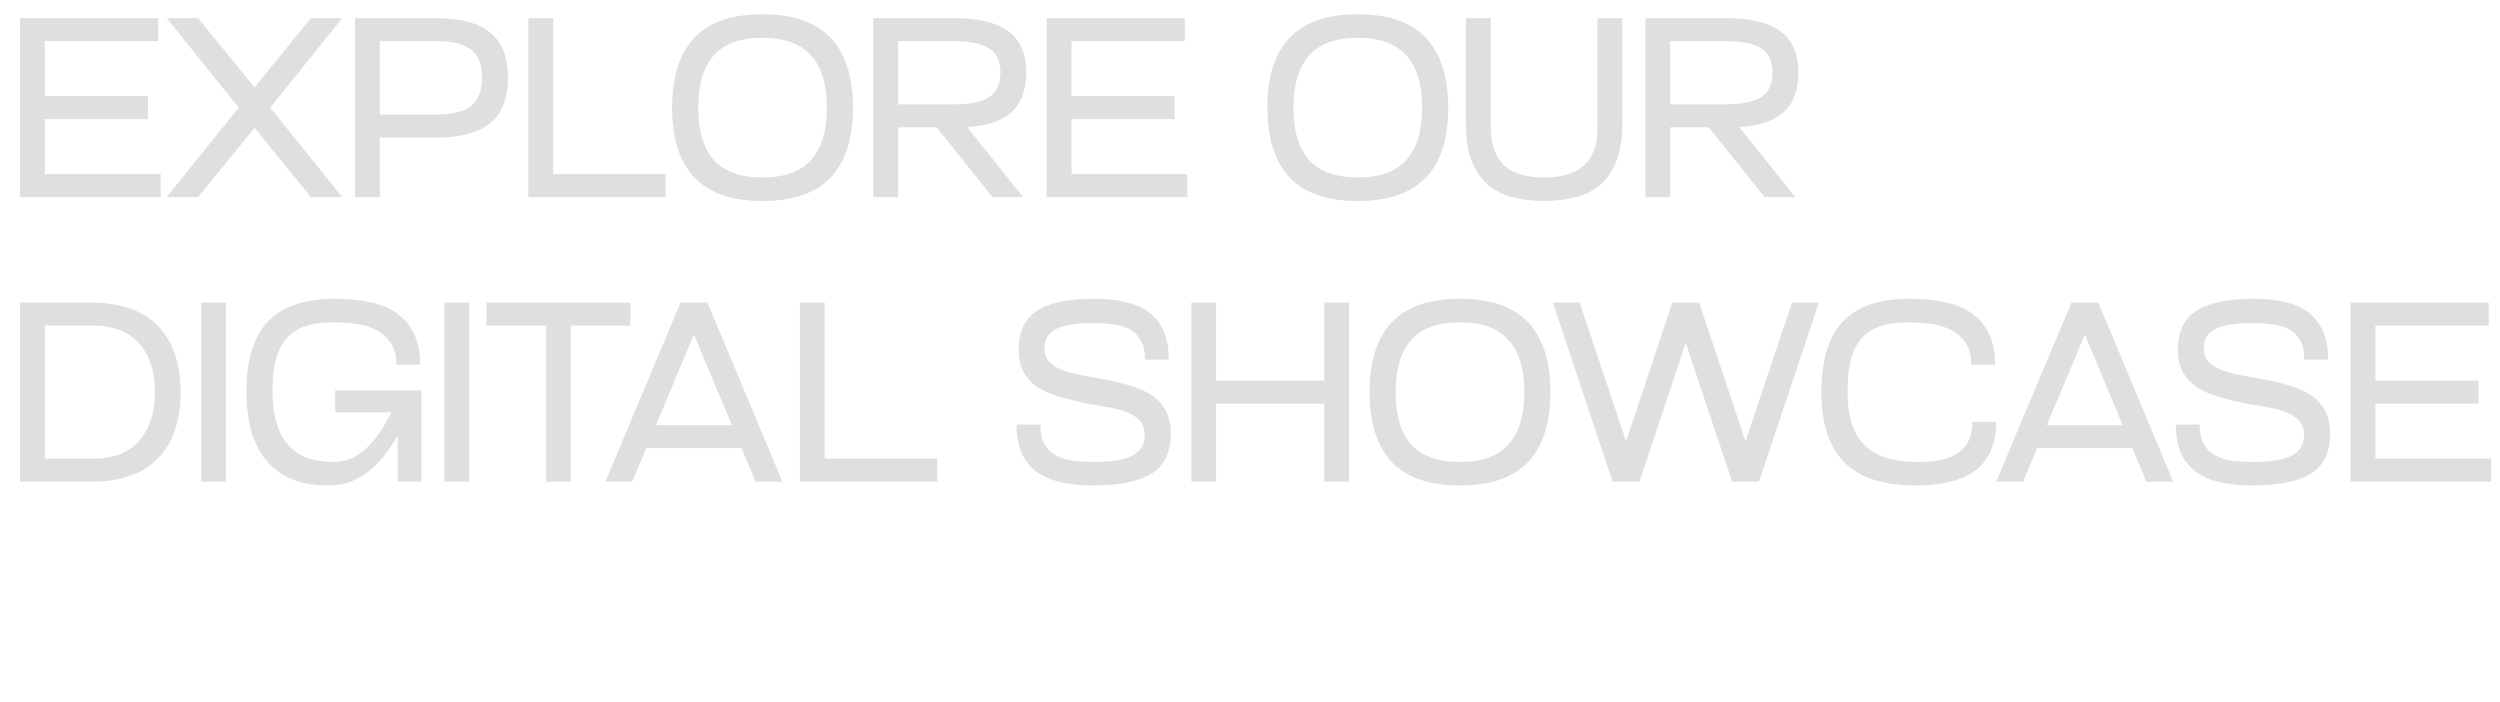 <svg width="317" height="89" viewBox="0 0 317 89" fill="none" xmlns="http://www.w3.org/2000/svg">
<path d="M2.538 25V2.296H5.684V25H2.538ZM3.413 15.108V12.188H18.755V15.108H3.413ZM3.413 5.215V2.296H20.052V5.215H3.413ZM3.413 25V22.081H20.377V25H3.413ZM34.26 13.648L43.406 25H39.417L32.281 16.21L25.113 25H21.124L30.27 13.648L21.124 2.296H25.113L32.281 11.086L39.417 2.296H43.406L34.26 13.648ZM45.013 25V2.296H48.159V25H45.013ZM55.164 17.443H45.013V14.524H55.197C56.321 14.524 57.262 14.427 58.019 14.232C58.775 14.037 59.381 13.745 59.835 13.356C60.289 12.967 60.613 12.48 60.808 11.897C61.024 11.313 61.132 10.632 61.132 9.853C61.132 9.075 61.024 8.394 60.808 7.81C60.613 7.226 60.289 6.75 59.835 6.383C59.381 5.994 58.775 5.702 58.019 5.507C57.262 5.312 56.321 5.215 55.197 5.215H45.013V2.296H55.164C56.808 2.296 58.213 2.458 59.381 2.783C60.548 3.085 61.5 3.561 62.235 4.21C62.992 4.837 63.543 5.626 63.889 6.577C64.235 7.507 64.408 8.599 64.408 9.853C64.408 11.107 64.235 12.21 63.889 13.162C63.543 14.091 63.003 14.881 62.267 15.529C61.532 16.156 60.581 16.632 59.413 16.956C58.246 17.281 56.829 17.443 55.164 17.443ZM66.994 25V2.296H70.14V25H66.994ZM67.87 25V22.081H84.411V25H67.87ZM85.223 13.648C85.223 9.734 86.164 6.783 88.045 4.794C89.926 2.804 92.802 1.81 96.672 1.81C100.564 1.81 103.451 2.804 105.332 4.794C107.213 6.783 108.154 9.734 108.154 13.648C108.154 17.562 107.213 20.513 105.332 22.503C103.451 24.492 100.564 25.486 96.672 25.486C92.802 25.486 89.926 24.492 88.045 22.503C86.164 20.513 85.223 17.562 85.223 13.648ZM88.531 13.648C88.531 16.589 89.191 18.805 90.51 20.297C91.85 21.767 93.905 22.503 96.672 22.503C99.462 22.503 101.516 21.767 102.835 20.297C104.175 18.805 104.846 16.589 104.846 13.648C104.846 10.707 104.175 8.502 102.835 7.032C101.516 5.54 99.462 4.794 96.672 4.794C93.883 4.794 91.829 5.54 90.51 7.032C89.191 8.523 88.531 10.729 88.531 13.648ZM110.736 25V2.296H113.882V25H110.736ZM121.309 16.145H110.736V13.226H120.92C122.045 13.226 122.985 13.14 123.742 12.967C124.499 12.794 125.104 12.545 125.558 12.221C126.012 11.875 126.337 11.453 126.531 10.956C126.747 10.459 126.856 9.875 126.856 9.205C126.856 8.534 126.747 7.95 126.531 7.453C126.337 6.956 126.012 6.545 125.558 6.221C125.104 5.896 124.499 5.648 123.742 5.475C122.985 5.302 122.045 5.215 120.92 5.215H110.736V2.296H120.888C122.531 2.296 123.937 2.447 125.104 2.75C126.272 3.031 127.223 3.464 127.958 4.048C128.715 4.631 129.267 5.356 129.612 6.221C129.958 7.064 130.131 8.059 130.131 9.205C130.131 10.351 129.958 11.356 129.612 12.221C129.288 13.086 128.769 13.81 128.056 14.394C127.342 14.978 126.423 15.421 125.299 15.724C124.196 16.005 122.866 16.145 121.309 16.145ZM120.661 13.648L129.742 25H125.85L116.769 13.648H120.661ZM132.718 25V2.296H135.864V25H132.718ZM133.593 15.108V12.188H148.935V15.108H133.593ZM133.593 5.215V2.296H150.232V5.215H133.593ZM133.593 25V22.081H150.556V25H133.593ZM160.702 13.648C160.702 9.734 161.643 6.783 163.524 4.794C165.405 2.804 168.281 1.81 172.151 1.81C176.043 1.81 178.93 2.804 180.811 4.794C182.692 6.783 183.633 9.734 183.633 13.648C183.633 17.562 182.692 20.513 180.811 22.503C178.93 24.492 176.043 25.486 172.151 25.486C168.281 25.486 165.405 24.492 163.524 22.503C161.643 20.513 160.702 17.562 160.702 13.648ZM164.01 13.648C164.01 16.589 164.67 18.805 165.989 20.297C167.329 21.767 169.384 22.503 172.151 22.503C174.941 22.503 176.995 21.767 178.314 20.297C179.654 18.805 180.325 16.589 180.325 13.648C180.325 10.707 179.654 8.502 178.314 7.032C176.995 5.54 174.941 4.794 172.151 4.794C169.362 4.794 167.308 5.54 165.989 7.032C164.67 8.523 164.01 10.729 164.01 13.648ZM195.783 22.503C196.864 22.503 197.815 22.384 198.637 22.146C199.48 21.908 200.194 21.54 200.778 21.043C201.362 20.524 201.805 19.865 202.108 19.065C202.41 18.265 202.562 17.302 202.562 16.178V2.296H205.708V15.724C205.708 17.605 205.459 19.173 204.962 20.427C204.464 21.659 203.783 22.654 202.918 23.411C202.053 24.168 201.005 24.697 199.772 25C198.561 25.324 197.232 25.486 195.783 25.486C194.334 25.486 193.004 25.324 191.793 25C190.583 24.697 189.534 24.168 188.647 23.411C187.782 22.654 187.101 21.659 186.604 20.427C186.128 19.173 185.89 17.605 185.89 15.724V2.296H189.037V16.178C189.037 17.302 189.188 18.265 189.491 19.065C189.793 19.865 190.226 20.524 190.788 21.043C191.372 21.54 192.085 21.908 192.929 22.146C193.772 22.384 194.723 22.503 195.783 22.503ZM208.64 25V2.296H211.786V25H208.64ZM219.213 16.145H208.64V13.226H218.824C219.949 13.226 220.889 13.14 221.646 12.967C222.403 12.794 223.008 12.545 223.462 12.221C223.916 11.875 224.241 11.453 224.435 10.956C224.652 10.459 224.76 9.875 224.76 9.205C224.76 8.534 224.652 7.95 224.435 7.453C224.241 6.956 223.916 6.545 223.462 6.221C223.008 5.896 222.403 5.648 221.646 5.475C220.889 5.302 219.949 5.215 218.824 5.215H208.64V2.296H218.792C220.435 2.296 221.841 2.447 223.008 2.75C224.176 3.031 225.127 3.464 225.862 4.048C226.619 4.631 227.171 5.356 227.517 6.221C227.863 7.064 228.036 8.059 228.036 9.205C228.036 10.351 227.863 11.356 227.517 12.221C227.192 13.086 226.673 13.81 225.96 14.394C225.246 14.978 224.327 15.421 223.203 15.724C222.1 16.005 220.77 16.145 219.213 16.145ZM218.565 13.648L227.646 25H223.754L214.673 13.648H218.565Z" fill="#DEDFDE"/>
<path d="M2.538 61.073V38.369H5.684V61.073H2.538ZM11.619 61.073H2.538V58.154H11.944C13.111 58.154 14.171 57.981 15.122 57.635C16.073 57.268 16.874 56.738 17.522 56.046C18.193 55.332 18.712 54.446 19.079 53.386C19.447 52.327 19.631 51.094 19.631 49.689C19.631 48.305 19.447 47.094 19.079 46.056C18.712 44.997 18.193 44.121 17.522 43.429C16.874 42.715 16.073 42.186 15.122 41.84C14.171 41.472 13.111 41.288 11.944 41.288H2.538V38.369H11.619C13.392 38.369 14.982 38.607 16.387 39.083C17.793 39.559 18.971 40.272 19.922 41.224C20.895 42.175 21.631 43.364 22.128 44.791C22.647 46.197 22.906 47.84 22.906 49.721C22.906 51.602 22.647 53.257 22.128 54.684C21.631 56.089 20.895 57.268 19.922 58.219C18.971 59.17 17.793 59.884 16.387 60.36C14.982 60.835 13.392 61.073 11.619 61.073ZM25.501 61.073V38.369H28.647V61.073H25.501ZM41.662 61.56C39.997 61.56 38.516 61.322 37.219 60.846C35.943 60.349 34.862 59.614 33.975 58.641C33.089 57.646 32.408 56.403 31.932 54.911C31.478 53.419 31.251 51.678 31.251 49.689C31.251 45.667 32.159 42.694 33.975 40.769C35.813 38.845 38.624 37.883 42.408 37.883C44.138 37.883 45.673 38.034 47.014 38.337C48.376 38.64 49.511 39.126 50.419 39.796C51.349 40.467 52.052 41.332 52.528 42.391C53.025 43.451 53.273 44.737 53.273 46.251H50.257C50.257 45.105 50.019 44.186 49.544 43.494C49.068 42.78 48.452 42.229 47.695 41.84C46.938 41.45 46.084 41.191 45.133 41.061C44.181 40.932 43.219 40.867 42.246 40.867C40.84 40.867 39.651 41.04 38.678 41.386C37.705 41.71 36.905 42.24 36.278 42.975C35.673 43.688 35.229 44.597 34.948 45.699C34.689 46.802 34.559 48.121 34.559 49.656C34.559 51.213 34.732 52.554 35.078 53.678C35.424 54.803 35.921 55.732 36.57 56.468C37.219 57.181 38.019 57.711 38.97 58.057C39.922 58.403 41.013 58.576 42.246 58.576C43.305 58.576 44.246 58.338 45.068 57.862C45.911 57.365 46.657 56.727 47.306 55.949C47.976 55.148 48.571 54.262 49.09 53.289C49.63 52.294 50.106 51.31 50.517 50.337L52.365 50.856C51.911 52.111 51.36 53.376 50.711 54.651C50.062 55.927 49.306 57.084 48.441 58.122C47.576 59.138 46.581 59.97 45.457 60.619C44.333 61.246 43.068 61.56 41.662 61.56ZM50.419 61.073V51.343H53.436V61.073H50.419ZM42.505 52.283V49.494H53.436V52.283H42.505ZM56.352 61.073V38.369H59.498V61.073H56.352ZM69.237 61.073V38.369H72.383V61.073H69.237ZM61.679 41.288V38.369H79.94V41.288H61.679ZM76.76 61.073L86.296 38.369H89.701L80.165 61.073H76.76ZM80.328 56.824V53.905H95.572V56.824H80.328ZM99.204 61.073H95.799L86.296 38.369H89.701L99.204 61.073ZM101.424 61.073V38.369H104.57V61.073H101.424ZM102.299 61.073V58.154H118.841V61.073H102.299ZM137.983 51.213C136.686 50.932 135.496 50.64 134.415 50.337C133.334 50.035 132.404 49.635 131.626 49.137C130.847 48.618 130.242 47.981 129.81 47.224C129.377 46.467 129.161 45.505 129.161 44.337C129.161 42.045 129.939 40.402 131.496 39.407C133.053 38.391 135.496 37.883 138.826 37.883C140.275 37.883 141.583 38.023 142.751 38.304C143.918 38.564 144.902 38.996 145.702 39.602C146.502 40.207 147.119 41.007 147.551 42.002C147.984 42.975 148.2 44.175 148.2 45.602H145.183C145.183 44.564 145 43.742 144.632 43.137C144.286 42.51 143.81 42.045 143.205 41.742C142.599 41.418 141.897 41.213 141.097 41.126C140.318 41.018 139.486 40.964 138.599 40.964C137.432 40.964 136.448 41.04 135.648 41.191C134.869 41.321 134.242 41.526 133.767 41.807C133.291 42.088 132.945 42.434 132.729 42.845C132.534 43.234 132.437 43.688 132.437 44.207C132.437 44.77 132.577 45.245 132.858 45.635C133.161 46.024 133.594 46.37 134.156 46.672C134.718 46.953 135.41 47.191 136.232 47.386C137.075 47.581 138.037 47.764 139.118 47.937C140.632 48.197 141.972 48.499 143.14 48.846C144.308 49.17 145.281 49.602 146.059 50.143C146.859 50.662 147.454 51.321 147.843 52.121C148.254 52.9 148.459 53.862 148.459 55.008C148.459 57.322 147.659 58.997 146.059 60.035C144.459 61.051 141.951 61.56 138.534 61.56C137.042 61.56 135.702 61.419 134.513 61.138C133.323 60.879 132.307 60.446 131.464 59.841C130.642 59.235 130.004 58.446 129.55 57.473C129.118 56.478 128.901 55.267 128.901 53.84H131.918C131.918 54.9 132.102 55.743 132.469 56.37C132.858 56.997 133.367 57.473 133.994 57.797C134.642 58.122 135.377 58.338 136.199 58.446C137.042 58.532 137.918 58.576 138.826 58.576C140.967 58.576 142.556 58.305 143.594 57.765C144.632 57.224 145.151 56.37 145.151 55.203C145.151 54.359 144.913 53.711 144.437 53.257C143.962 52.781 143.367 52.424 142.654 52.186C141.94 51.927 141.162 51.732 140.318 51.602C139.497 51.473 138.718 51.343 137.983 51.213ZM151.057 61.073V38.369H154.203V61.073H151.057ZM167.922 61.073V38.369H171.069V61.073H167.922ZM152.127 51.181V48.262H169.317V51.181H152.127ZM173.657 49.721C173.657 45.807 174.597 42.856 176.478 40.867C178.36 38.877 181.235 37.883 185.106 37.883C188.998 37.883 191.885 38.877 193.766 40.867C195.647 42.856 196.588 45.807 196.588 49.721C196.588 53.635 195.647 56.586 193.766 58.576C191.885 60.565 188.998 61.56 185.106 61.56C181.235 61.56 178.36 60.565 176.478 58.576C174.597 56.586 173.657 53.635 173.657 49.721ZM176.965 49.721C176.965 52.662 177.624 54.878 178.943 56.37C180.284 57.841 182.338 58.576 185.106 58.576C187.895 58.576 189.949 57.841 191.268 56.37C192.609 54.878 193.279 52.662 193.279 49.721C193.279 46.781 192.609 44.575 191.268 43.105C189.949 41.613 187.895 40.867 185.106 40.867C182.317 40.867 180.262 41.613 178.943 43.105C177.624 44.597 176.965 46.802 176.965 49.721ZM215.451 38.369L207.894 61.073H204.489L212.046 38.369H215.451ZM196.899 38.369H200.305L207.894 61.073H204.489L196.899 38.369ZM230.631 38.369L223.041 61.073H219.635L227.225 38.369H230.631ZM212.046 38.369H215.451L223.041 61.073H219.635L212.046 38.369ZM242.891 61.56C238.847 61.56 235.842 60.587 233.874 58.641C231.928 56.694 230.955 53.711 230.955 49.689C230.955 45.667 231.863 42.694 233.679 40.769C235.517 38.845 238.328 37.883 242.112 37.883C243.842 37.883 245.377 38.034 246.718 38.337C248.08 38.64 249.215 39.126 250.123 39.796C251.053 40.467 251.756 41.332 252.232 42.391C252.729 43.451 252.978 44.737 252.978 46.251H249.961C249.961 45.105 249.723 44.186 249.248 43.494C248.772 42.78 248.156 42.229 247.399 41.84C246.642 41.45 245.788 41.191 244.837 41.061C243.885 40.932 242.923 40.867 241.95 40.867C240.545 40.867 239.355 41.04 238.382 41.386C237.409 41.71 236.609 42.24 235.982 42.975C235.377 43.688 234.933 44.597 234.652 45.699C234.393 46.802 234.263 48.132 234.263 49.689C234.263 52.781 234.987 55.04 236.436 56.468C237.885 57.873 240.101 58.576 243.085 58.576C243.928 58.576 244.761 58.522 245.583 58.414C246.426 58.284 247.183 58.046 247.853 57.7C248.523 57.332 249.064 56.824 249.475 56.176C249.886 55.505 250.091 54.608 250.091 53.484H253.107C253.107 54.997 252.859 56.273 252.361 57.311C251.886 58.327 251.205 59.149 250.318 59.776C249.431 60.403 248.35 60.857 247.075 61.138C245.82 61.419 244.426 61.56 242.891 61.56ZM253.12 61.073L262.656 38.369H266.061L256.526 61.073H253.12ZM256.688 56.824V53.905H271.932V56.824H256.688ZM275.565 61.073H272.159L262.656 38.369H266.061L275.565 61.073ZM284.982 51.213C283.684 50.932 282.495 50.64 281.414 50.337C280.333 50.035 279.403 49.635 278.625 49.137C277.846 48.618 277.241 47.981 276.808 47.224C276.376 46.467 276.16 45.505 276.16 44.337C276.16 42.045 276.938 40.402 278.495 39.407C280.052 38.391 282.495 37.883 285.825 37.883C287.274 37.883 288.582 38.023 289.749 38.304C290.917 38.564 291.901 38.996 292.701 39.602C293.501 40.207 294.117 41.007 294.55 42.002C294.982 42.975 295.198 44.175 295.198 45.602H292.182C292.182 44.564 291.998 43.742 291.631 43.137C291.285 42.51 290.809 42.045 290.204 41.742C289.598 41.418 288.895 41.213 288.095 41.126C287.317 41.018 286.484 40.964 285.598 40.964C284.43 40.964 283.446 41.04 282.646 41.191C281.868 41.321 281.241 41.526 280.765 41.807C280.29 42.088 279.944 42.434 279.727 42.845C279.533 43.234 279.435 43.688 279.435 44.207C279.435 44.77 279.576 45.245 279.857 45.635C280.16 46.024 280.592 46.37 281.154 46.672C281.717 46.953 282.409 47.191 283.23 47.386C284.074 47.581 285.036 47.764 286.117 47.937C287.63 48.197 288.971 48.499 290.139 48.846C291.306 49.17 292.279 49.602 293.058 50.143C293.858 50.662 294.452 51.321 294.842 52.121C295.252 52.9 295.458 53.862 295.458 55.008C295.458 57.322 294.658 58.997 293.058 60.035C291.458 61.051 288.949 61.56 285.533 61.56C284.041 61.56 282.7 61.419 281.511 61.138C280.322 60.879 279.306 60.446 278.462 59.841C277.641 59.235 277.003 58.446 276.549 57.473C276.116 56.478 275.9 55.267 275.9 53.84H278.916C278.916 54.9 279.1 55.743 279.468 56.37C279.857 56.997 280.365 57.473 280.992 57.797C281.641 58.122 282.376 58.338 283.198 58.446C284.041 58.532 284.917 58.576 285.825 58.576C287.966 58.576 289.555 58.305 290.593 57.765C291.631 57.224 292.15 56.37 292.15 55.203C292.15 54.359 291.912 53.711 291.436 53.257C290.96 52.781 290.366 52.424 289.652 52.186C288.939 51.927 288.16 51.732 287.317 51.602C286.495 51.473 285.717 51.343 284.982 51.213ZM298.055 61.073V38.369H301.201V61.073H298.055ZM298.931 51.181V48.262H314.272V51.181H298.931ZM298.931 41.288V38.369H315.57V41.288H298.931ZM298.931 61.073V58.154H315.894V61.073H298.931Z" fill="#DEDFDE"/>
</svg>
